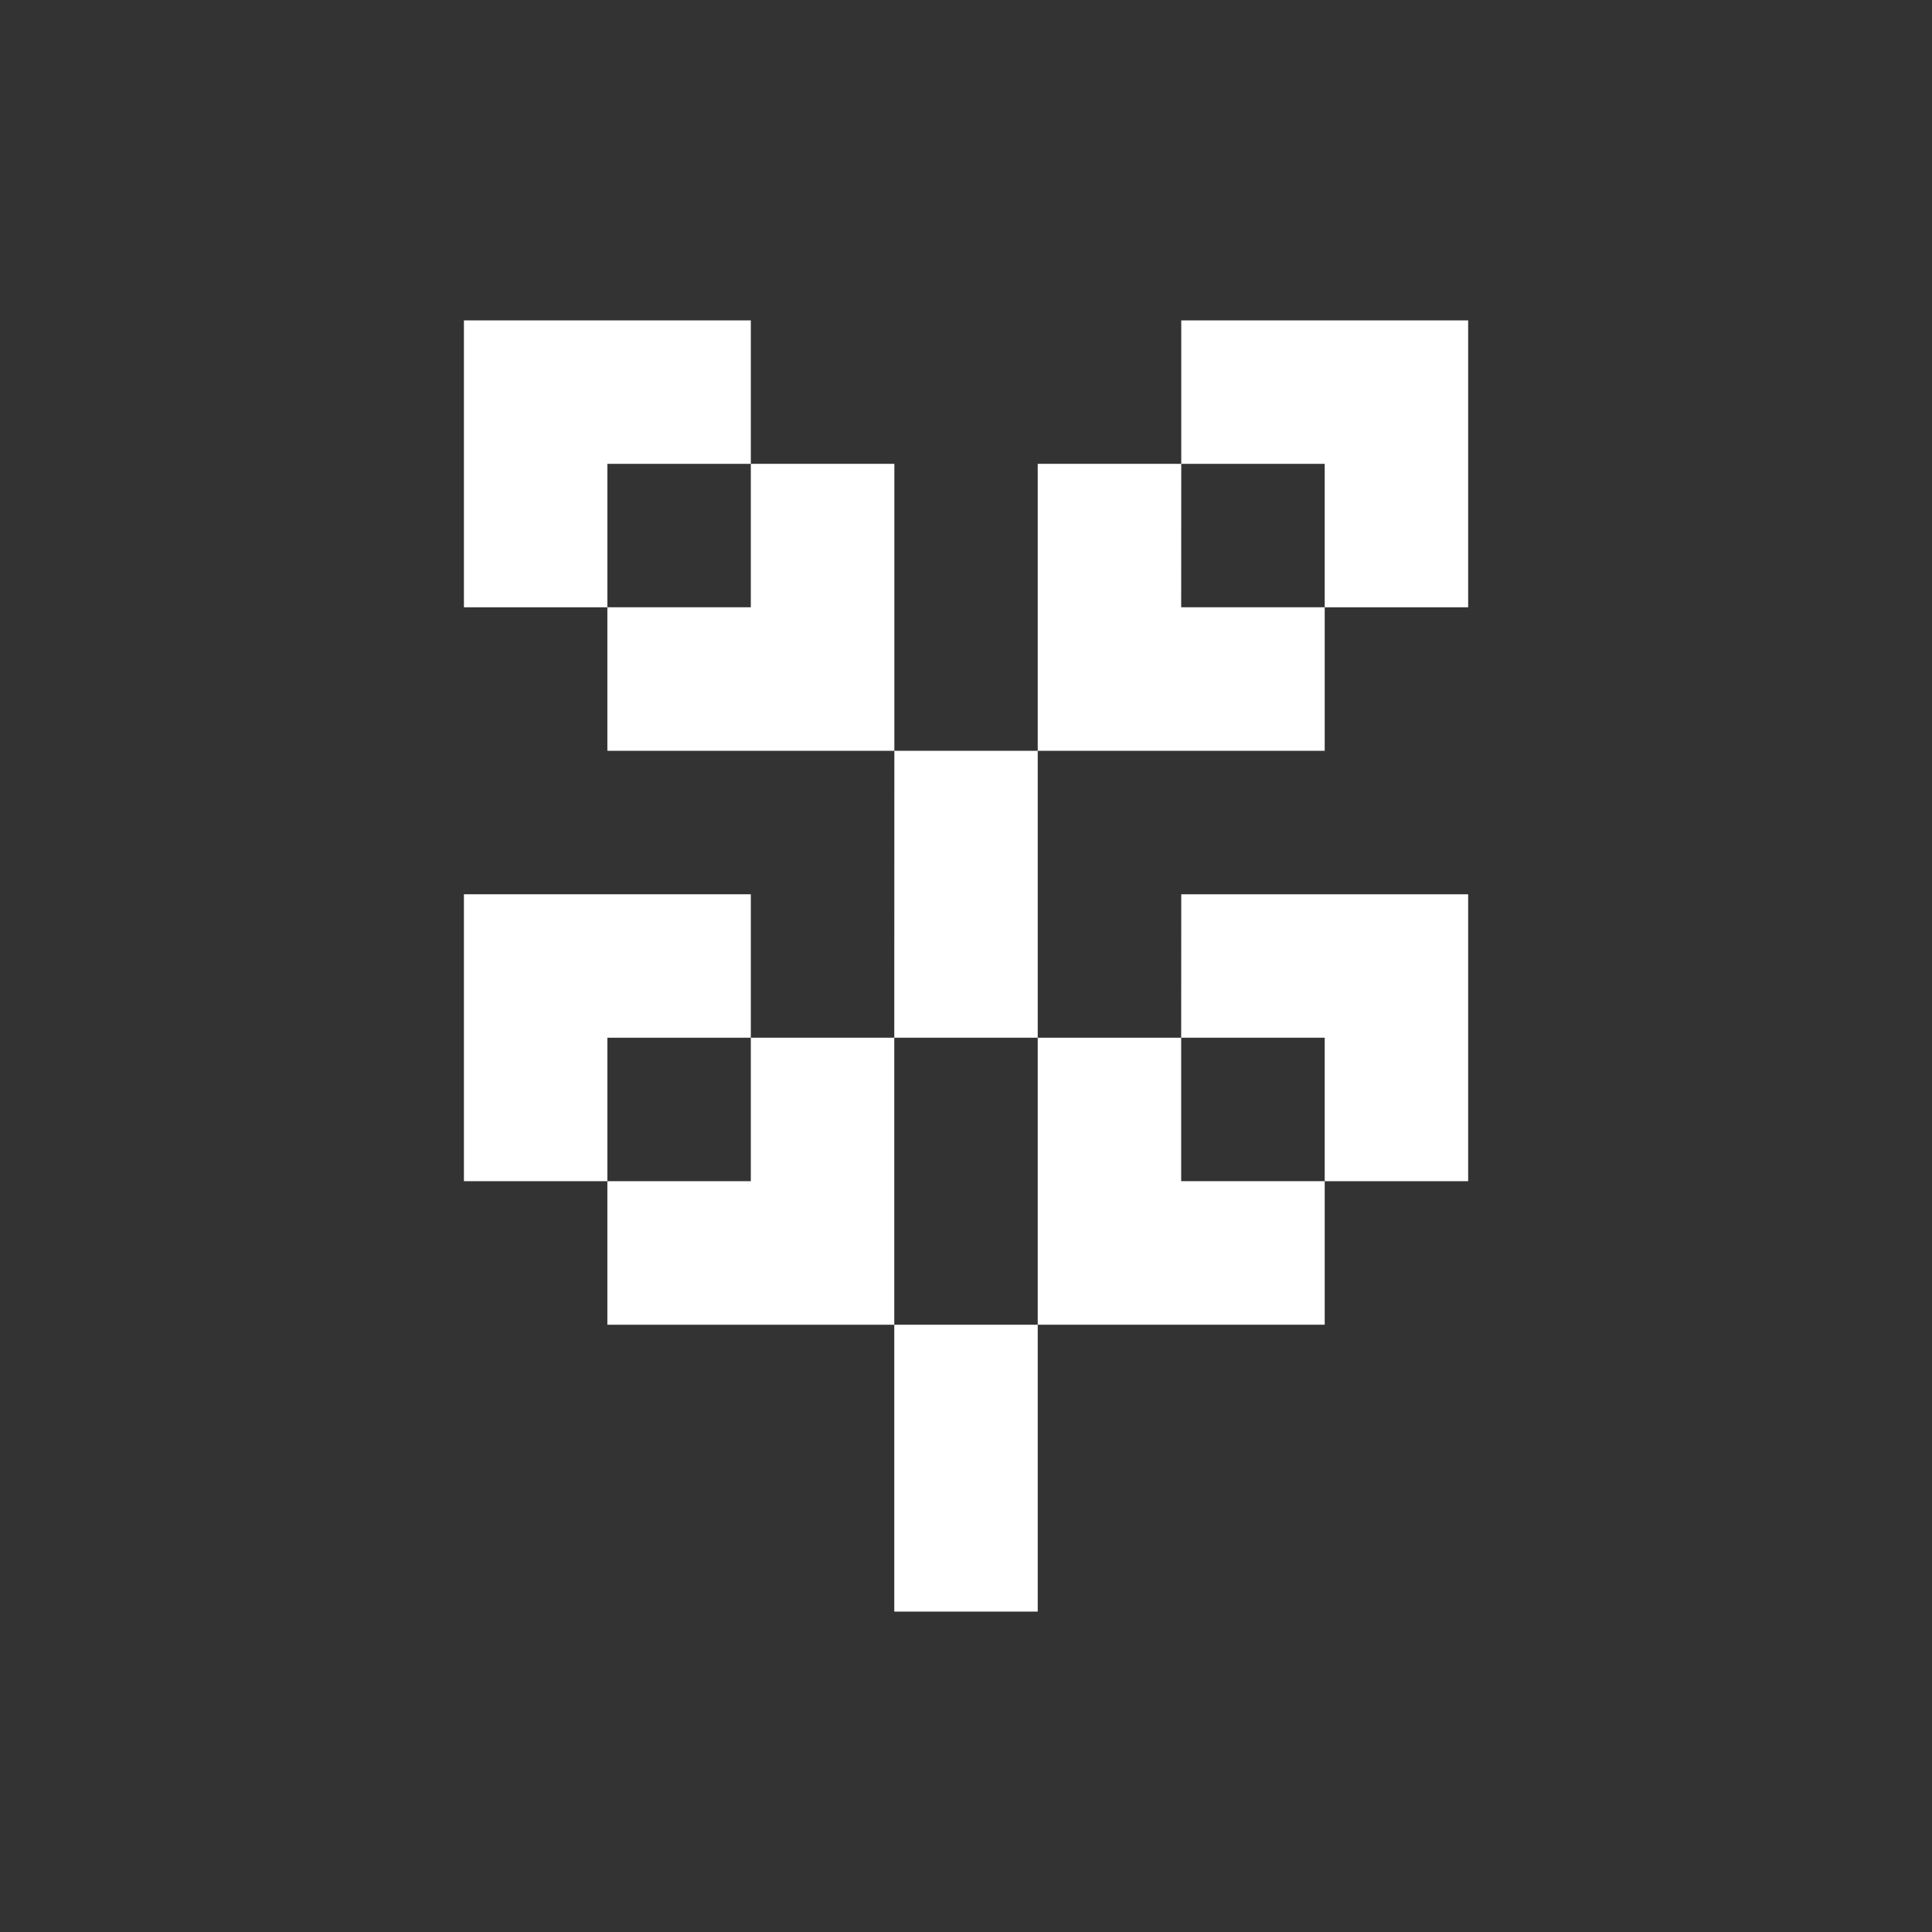 <svg width="24" height="24" viewBox="0 0 24 24" fill="none" xmlns="http://www.w3.org/2000/svg">
<rect x="0" y="0" width="24" height="24" fill="#333333" stroke="none"/>
<path d="M14.674 3.98H18.238V7.544H16.456V5.762H14.674V3.98Z" fill="white"/>
<path d="M14.673 7.544L14.674 5.762L12.891 5.762V9.327H16.456L16.456 7.544L14.673 7.544Z" fill="white"/>
<path d="M12.891 9.327H11.11V5.762H9.327V7.544H7.545V9.327H11.11L11.109 12.891L9.327 12.891V14.673H7.545V16.456L11.109 16.456V20.02H12.891V16.456H11.109V12.891H12.891L12.891 9.327Z" fill="white"/>
<path d="M14.673 14.673V12.891L12.891 12.891V16.456L16.456 16.456V14.673H14.673Z" fill="white"/>
<path d="M14.674 11.109H18.238V14.673L16.456 14.673L16.456 12.891L14.673 12.891L14.674 11.109Z" fill="white"/>
<path d="M5.763 11.109V14.673L7.545 14.673L7.545 12.891L9.327 12.891L9.327 11.109H5.763Z" fill="white"/>
<path d="M5.763 3.98V7.544L7.545 7.544L7.545 5.762L9.327 5.762L9.327 3.98H5.763Z" fill="white"/>
</svg>
